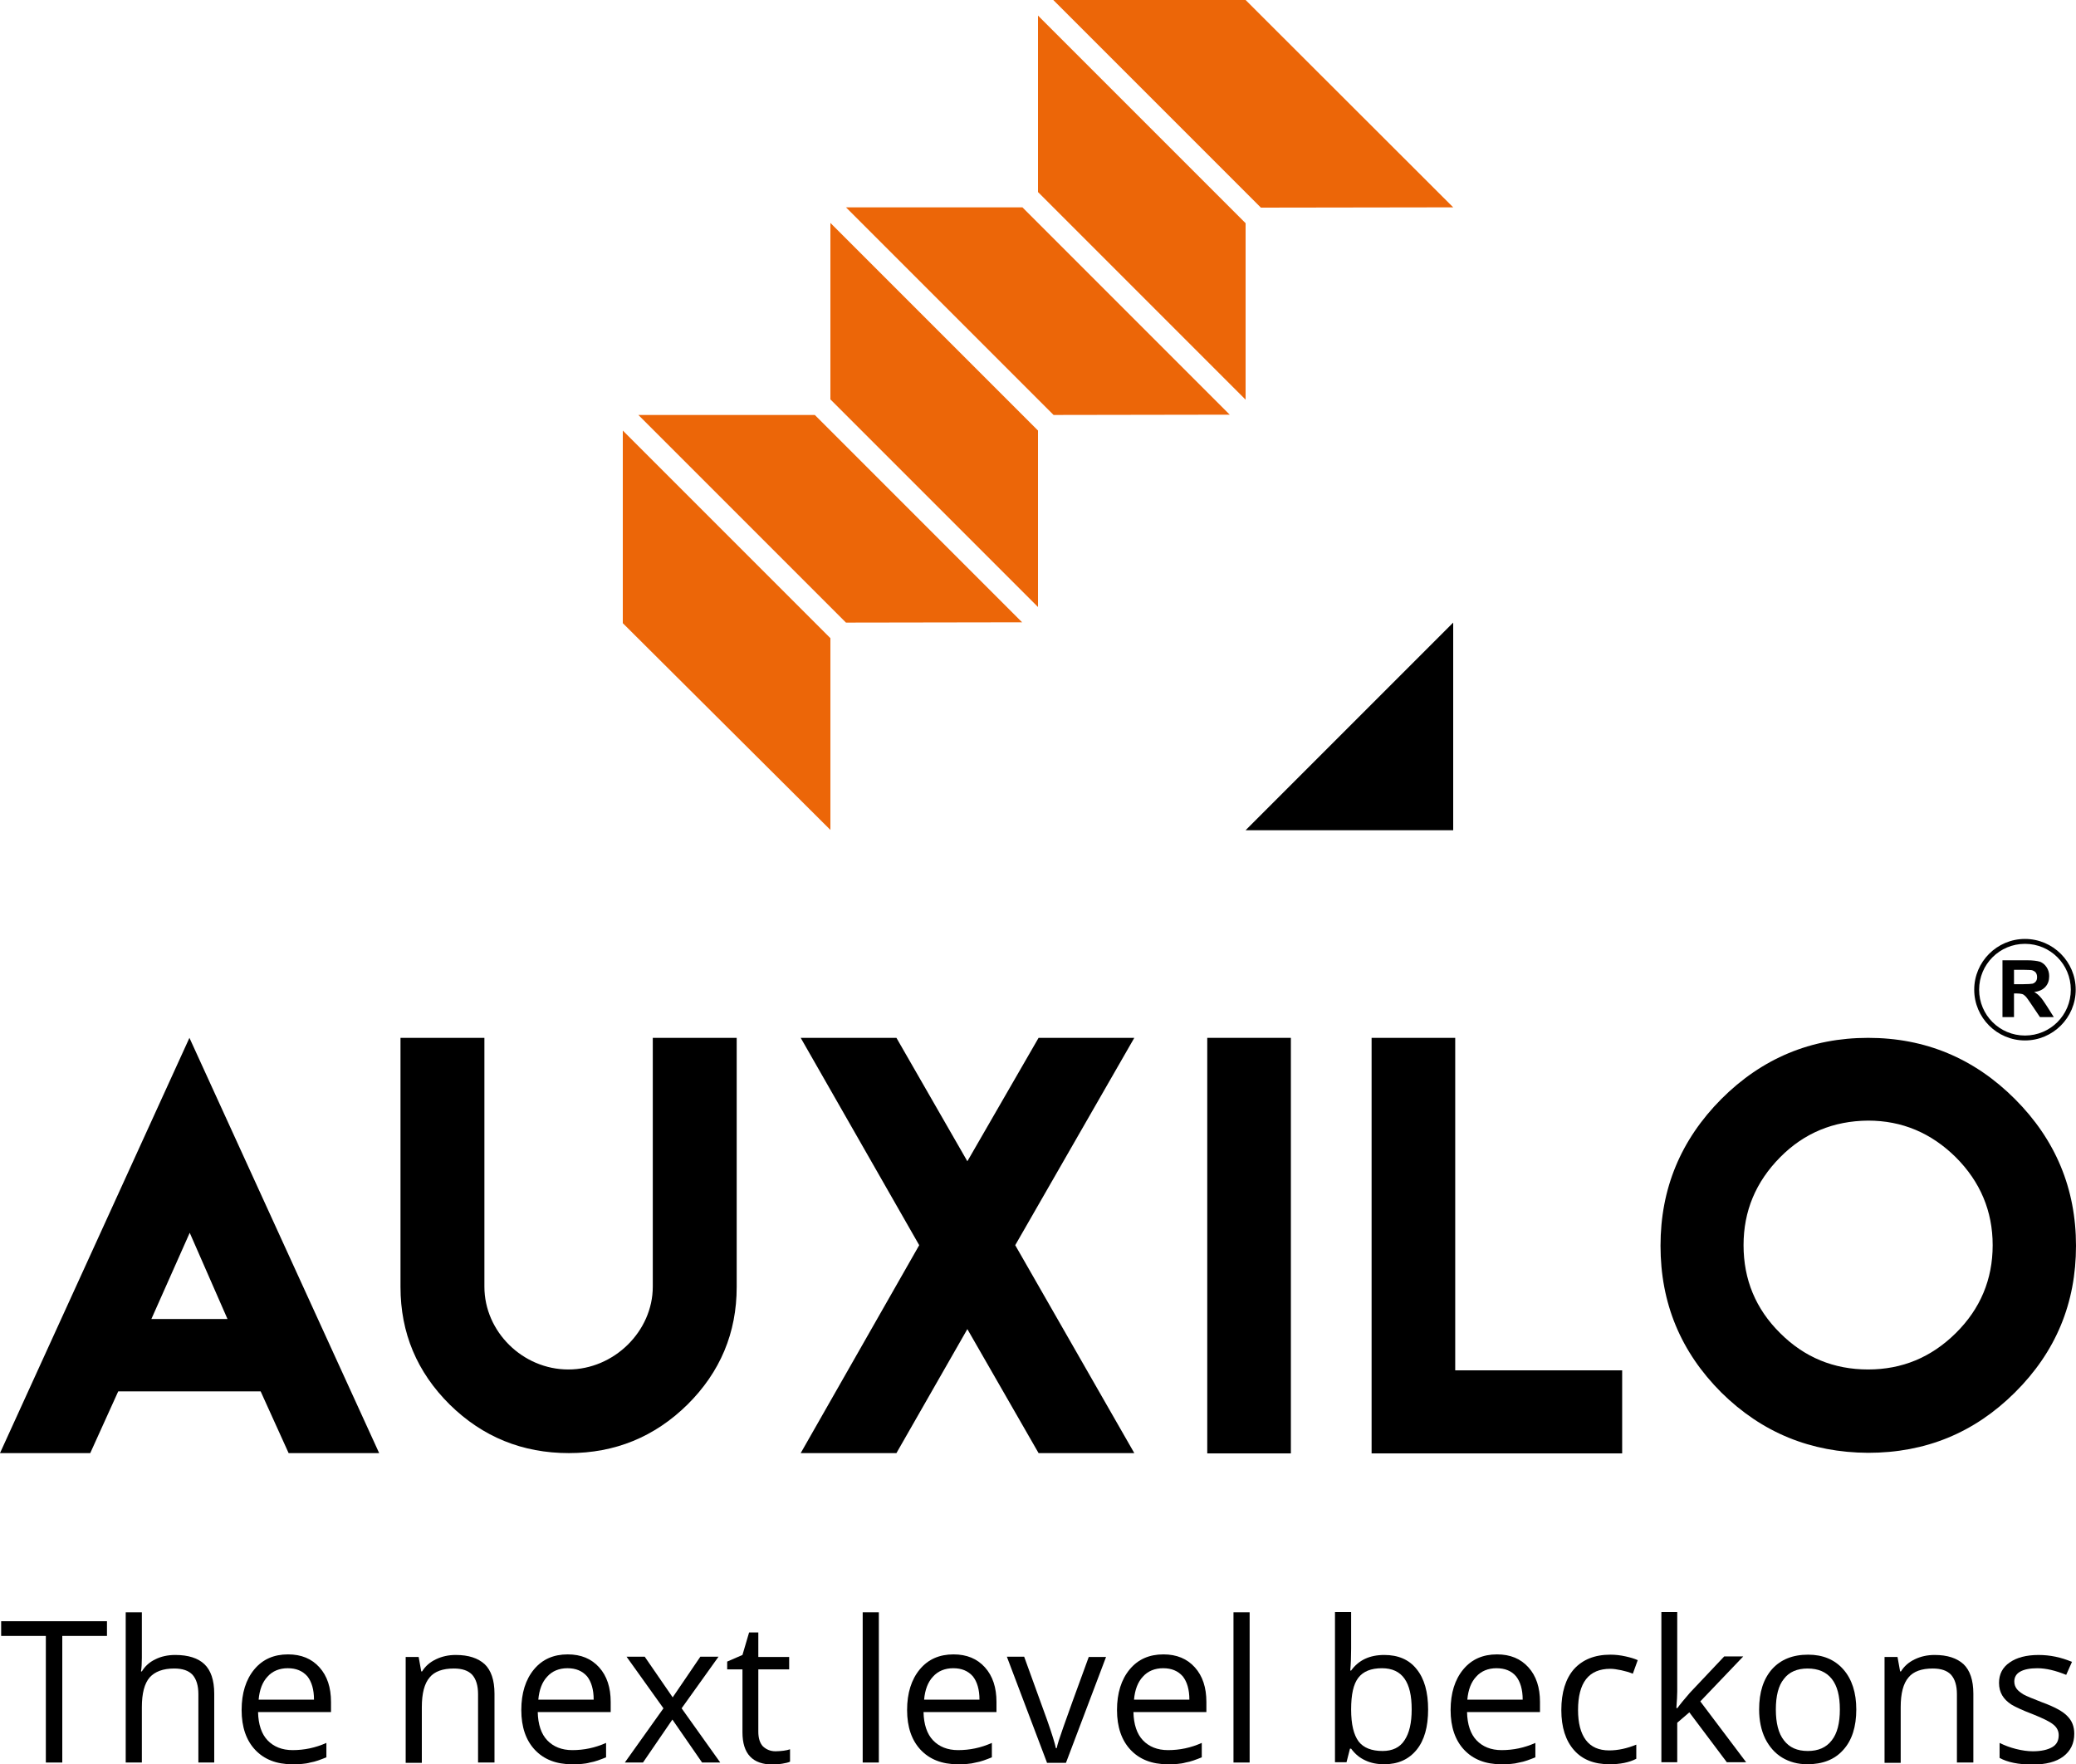 <?xml version="1.0" encoding="utf-8"?>
<!-- Generator: Adobe Illustrator 25.0.0, SVG Export Plug-In . SVG Version: 6.00 Build 0)  -->
<svg version="1.1" id="Layer_1" xmlns="http://www.w3.org/2000/svg" xmlns:xlink="http://www.w3.org/1999/xlink" x="0px" y="0px"
	 viewBox="0 0 720 611.8" style="enable-background:new 0 0 720 611.8;" xml:space="preserve">
<style type="text/css">
	.st0{fill:#EC6608;}
</style>
<g>
	<g>
		<path d="M65.7,359.9l65.8,144h-31.4l-9.7-21.4H41l-9.7,21.4H0L65.7,359.9z M78.9,457.4l-13.1-29.9l-13.3,29.9H78.9z"/>
		<path d="M226.4,446.2v-86.3h29.1v86.4c0,15.9-5.7,29.5-17.1,40.8c-11.4,11.2-25.1,16.8-41.1,16.8c-16.1,0-29.9-5.6-41.3-16.8
			c-11.4-11.3-17.1-24.9-17.1-40.8v-86.4h29.1v86.3c0,15.6,13.3,28.7,29.1,28.7C213,474.9,226.4,461.6,226.4,446.2z"/>
		<path d="M310.9,359.9l24.6,42.8l24.7-42.8h33.2l-41.3,71.9l41.3,72.1h-33.2l-24.7-43l-24.6,43h-33.2l41.1-72.1l-41.1-71.9H310.9z"
			/>
		<path d="M418.7,359.9h29v144.1h-29V359.9z"/>
		<path d="M504.7,359.9v115.3h57.9v28.8h-86.9V359.9H504.7z"/>
		<path d="M698.8,381.1c14.1,14.1,21.2,31.1,21.2,50.9c0,19.9-7,36.8-21.2,50.9c-14.1,14-31,20.9-50.9,20.9
			c-19.9-0.1-36.8-7-50.9-20.9c-14.1-14.1-21.1-31-21.1-50.9c0-19.8,7-36.7,21.1-50.9c14.1-14.1,31.1-21.2,50.9-21.2
			C667.7,359.9,684.7,367,698.8,381.1z M617.4,401.3c-8.5,8.6-12.7,18.7-12.7,30.5c0,11.9,4.2,22.1,12.7,30.5
			c8.4,8.4,18.6,12.6,30.5,12.6c11.8,0,21.9-4.2,30.4-12.6c8.5-8.4,12.8-18.6,12.8-30.5c0-11.8-4.3-22-12.8-30.5
			c-8.5-8.4-18.6-12.7-30.4-12.7C635.9,388.7,625.7,392.9,617.4,401.3z"/>
	</g>
	<g>
		<path d="M21.6,611.2h-5.7v-43.9H0.4v-5.1h36.7v5.1H21.6V611.2z"/>
		<path d="M68.8,611.2v-23.7c0-3-0.7-5.2-2-6.7c-1.4-1.5-3.5-2.2-6.4-2.2c-3.9,0-6.7,1.1-8.5,3.1c-1.8,2.1-2.7,5.5-2.7,10.3v19.2
			h-5.6v-52.1h5.6v15.8c0,1.9-0.1,3.5-0.3,4.7h0.3c1.1-1.8,2.6-3.2,4.7-4.2c2-1,4.3-1.5,6.9-1.5c4.5,0,7.9,1.1,10.1,3.2
			c2.2,2.1,3.4,5.5,3.4,10.2v23.9H68.8z"/>
		<path d="M101.3,611.8c-5.4,0-9.7-1.7-12.8-5c-3.1-3.3-4.7-7.9-4.7-13.8c0-5.9,1.5-10.6,4.4-14.1c2.9-3.5,6.8-5.2,11.7-5.2
			c4.6,0,8.2,1.5,10.9,4.5c2.7,3,4,7,4,12v3.5H89.5c0.1,4.3,1.2,7.6,3.3,9.8c2.1,2.2,5,3.4,8.7,3.4c4,0,7.9-0.8,11.7-2.5v5
			c-2,0.8-3.8,1.5-5.6,1.8C105.9,611.7,103.7,611.8,101.3,611.8z M99.8,578.5c-2.9,0-5.3,1-7,2.9c-1.8,1.9-2.8,4.6-3.1,8h19.2
			c0-3.5-0.8-6.2-2.3-8.1C104.9,579.4,102.7,578.5,99.8,578.5z"/>
		<path d="M165.8,611.2v-23.7c0-3-0.7-5.2-2-6.7c-1.4-1.5-3.5-2.2-6.4-2.2c-3.8,0-6.7,1-8.4,3.1c-1.8,2.1-2.7,5.5-2.7,10.3v19.3
			h-5.6v-36.7h4.5l0.9,5h0.3c1.1-1.8,2.7-3.2,4.8-4.2c2.1-1,4.3-1.5,6.9-1.5c4.4,0,7.7,1.1,10,3.2c2.2,2.1,3.4,5.5,3.4,10.2v23.9
			H165.8z"/>
		<path d="M198.3,611.8c-5.4,0-9.7-1.7-12.8-5c-3.1-3.3-4.7-7.9-4.7-13.8c0-5.9,1.5-10.6,4.4-14.1c2.9-3.5,6.8-5.2,11.7-5.2
			c4.6,0,8.2,1.5,10.9,4.5c2.7,3,4,7,4,12v3.5h-25.3c0.1,4.3,1.2,7.6,3.3,9.8c2.1,2.2,5,3.4,8.7,3.4c4,0,7.9-0.8,11.7-2.5v5
			c-2,0.8-3.8,1.5-5.6,1.8C202.9,611.7,200.8,611.8,198.3,611.8z M196.8,578.5c-2.9,0-5.3,1-7,2.9c-1.8,1.9-2.8,4.6-3.1,8h19.2
			c0-3.5-0.8-6.2-2.3-8.1C201.9,579.4,199.7,578.5,196.8,578.5z"/>
		<path d="M230.1,592.4l-12.8-17.9h6.3l9.7,14.1l9.6-14.1h6.3l-12.8,17.9l13.4,18.8h-6.3l-10.3-14.9L223,611.2h-6.3L230.1,592.4z"/>
		<path d="M269,607.3c1,0,1.9-0.1,2.8-0.2c0.9-0.1,1.6-0.3,2.2-0.5v4.3c-0.6,0.3-1.5,0.5-2.7,0.7c-1.2,0.2-2.2,0.3-3.2,0.3
			c-7.1,0-10.6-3.7-10.6-11.2v-21.8h-5.3v-2.7l5.3-2.3l2.3-7.8h3.2v8.5h10.7v4.3h-10.7v21.6c0,2.2,0.5,3.9,1.6,5.1
			C265.8,606.7,267.2,607.3,269,607.3z"/>
		<path d="M304.8,611.2h-5.6v-52.1h5.6V611.2z"/>
		<path d="M332.1,611.8c-5.4,0-9.7-1.7-12.8-5c-3.1-3.3-4.7-7.9-4.7-13.8c0-5.9,1.5-10.6,4.4-14.1c2.9-3.5,6.8-5.2,11.7-5.2
			c4.6,0,8.2,1.5,10.9,4.5c2.7,3,4,7,4,12v3.5h-25.3c0.1,4.3,1.2,7.6,3.3,9.8c2.1,2.2,5,3.4,8.7,3.4c4,0,7.9-0.8,11.7-2.5v5
			c-2,0.8-3.8,1.5-5.6,1.8C336.6,611.7,334.5,611.8,332.1,611.8z M330.6,578.5c-2.9,0-5.3,1-7,2.9c-1.8,1.9-2.8,4.6-3.1,8h19.2
			c0-3.5-0.8-6.2-2.3-8.1C335.7,579.4,333.5,578.5,330.6,578.5z"/>
		<path d="M363.1,611.2l-13.9-36.7h6l7.9,21.8c1.8,5.1,2.8,8.4,3.1,9.9h0.3c0.2-1.2,1-3.6,2.3-7.3c1.3-3.7,4.2-11.8,8.8-24.3h6
			l-13.9,36.7H363.1z"/>
		<path d="M404.9,611.8c-5.4,0-9.7-1.7-12.8-5c-3.1-3.3-4.7-7.9-4.7-13.8c0-5.9,1.5-10.6,4.4-14.1c2.9-3.5,6.8-5.2,11.7-5.2
			c4.6,0,8.2,1.5,10.9,4.5c2.7,3,4,7,4,12v3.5h-25.3c0.1,4.3,1.2,7.6,3.3,9.8c2.1,2.2,5,3.4,8.7,3.4c4,0,7.9-0.8,11.7-2.5v5
			c-2,0.8-3.8,1.5-5.6,1.8C409.5,611.7,407.4,611.8,404.9,611.8z M403.4,578.5c-2.9,0-5.3,1-7,2.9c-1.8,1.9-2.8,4.6-3.1,8h19.2
			c0-3.5-0.8-6.2-2.3-8.1C408.5,579.4,406.3,578.5,403.4,578.5z"/>
		<path d="M433.4,611.2h-5.6v-52.1h5.6V611.2z"/>
		<path d="M480.1,573.9c4.8,0,8.6,1.6,11.2,4.9c2.7,3.3,4,8,4,14c0,6-1.3,10.7-4,14c-2.7,3.3-6.4,5-11.2,5c-2.4,0-4.6-0.4-6.5-1.3
			c-2-0.9-3.6-2.2-5-4.1h-0.4l-1.2,4.7h-4v-52.1h5.6v12.7c0,2.8-0.1,5.4-0.3,7.6h0.3C471.2,575.7,475,573.9,480.1,573.9z
			 M479.3,578.5c-3.8,0-6.5,1.1-8.2,3.3c-1.7,2.2-2.5,5.8-2.5,11c0,5.2,0.9,8.8,2.6,11.1c1.7,2.2,4.5,3.3,8.3,3.3
			c3.4,0,6-1.2,7.6-3.7c1.7-2.5,2.5-6.1,2.5-10.7c0-4.8-0.8-8.3-2.5-10.7C485.4,579.7,482.8,578.5,479.3,578.5z"/>
		<path d="M520.6,611.8c-5.4,0-9.7-1.7-12.8-5c-3.1-3.3-4.7-7.9-4.7-13.8c0-5.9,1.5-10.6,4.4-14.1c2.9-3.5,6.8-5.2,11.7-5.2
			c4.6,0,8.2,1.5,10.9,4.5c2.7,3,4,7,4,12v3.5h-25.3c0.1,4.3,1.2,7.6,3.3,9.8c2.1,2.2,5,3.4,8.7,3.4c4,0,7.9-0.8,11.7-2.5v5
			c-2,0.8-3.8,1.5-5.6,1.8C525.1,611.7,523,611.8,520.6,611.8z M519,578.5c-2.9,0-5.3,1-7,2.9c-1.8,1.9-2.8,4.6-3.1,8h19.2
			c0-3.5-0.8-6.2-2.3-8.1C524.2,579.4,521.9,578.5,519,578.5z"/>
		<path d="M558.2,611.8c-5.3,0-9.4-1.6-12.3-4.9c-2.9-3.3-4.4-7.9-4.4-13.9c0-6.1,1.5-10.9,4.4-14.2c3-3.3,7.2-5,12.6-5
			c1.8,0,3.5,0.2,5.3,0.6c1.8,0.4,3.1,0.8,4.2,1.3l-1.7,4.7c-1.2-0.5-2.6-0.9-4-1.2c-1.5-0.3-2.7-0.5-3.8-0.5
			c-7.5,0-11.2,4.8-11.2,14.3c0,4.5,0.9,8,2.7,10.4c1.8,2.4,4.5,3.6,8.1,3.6c3.1,0,6.2-0.7,9.4-2v4.9
			C565,611.2,561.9,611.8,558.2,611.8z"/>
		<path d="M581.7,592.4c1-1.4,2.4-3.1,4.4-5.4l11.9-12.6h6.6l-14.9,15.6l15.9,21.1h-6.7l-13-17.3l-4.2,3.6v13.7h-5.5v-52.1h5.5v27.6
			c0,1.2-0.1,3.1-0.3,5.7H581.7z"/>
		<path d="M643.8,592.8c0,6-1.5,10.7-4.5,14c-3,3.4-7.2,5-12.5,5c-3.3,0-6.2-0.8-8.7-2.3c-2.5-1.5-4.5-3.8-5.9-6.6
			c-1.4-2.9-2.1-6.3-2.1-10.1c0-6,1.5-10.6,4.5-14c3-3.3,7.1-5,12.5-5c5.1,0,9.2,1.7,12.2,5.1C642.3,582.3,643.8,587,643.8,592.8z
			 M615.9,592.8c0,4.7,0.9,8.3,2.8,10.7c1.9,2.5,4.6,3.7,8.3,3.7c3.6,0,6.4-1.2,8.3-3.7c1.9-2.4,2.8-6,2.8-10.7
			c0-4.7-0.9-8.2-2.8-10.6c-1.9-2.4-4.7-3.6-8.4-3.6c-3.6,0-6.4,1.2-8.2,3.6C616.8,584.5,615.9,588.1,615.9,592.8z"/>
		<path d="M678.7,611.2v-23.7c0-3-0.7-5.2-2-6.7c-1.4-1.5-3.5-2.2-6.4-2.2c-3.8,0-6.7,1-8.4,3.1c-1.8,2.1-2.7,5.5-2.7,10.3v19.3
			h-5.6v-36.7h4.5l0.9,5h0.3c1.1-1.8,2.7-3.2,4.8-4.2c2.1-1,4.3-1.5,6.9-1.5c4.4,0,7.7,1.1,10,3.2c2.2,2.1,3.4,5.5,3.4,10.2v23.9
			H678.7z"/>
		<path d="M719.4,601.2c0,3.4-1.3,6-3.8,7.9c-2.5,1.9-6.1,2.8-10.7,2.8c-4.9,0-8.7-0.8-11.4-2.3v-5.2c1.8,0.9,3.7,1.6,5.7,2.1
			c2,0.5,4,0.8,5.8,0.8c2.9,0,5.1-0.5,6.7-1.4c1.6-0.9,2.3-2.3,2.3-4.2c0-1.4-0.6-2.7-1.9-3.7c-1.2-1-3.7-2.2-7.2-3.6
			c-3.4-1.3-5.8-2.4-7.3-3.3c-1.4-0.9-2.5-2-3.2-3.2c-0.7-1.2-1.1-2.6-1.1-4.3c0-3,1.2-5.4,3.7-7.1c2.4-1.7,5.8-2.6,10-2.6
			c4,0,7.8,0.8,11.6,2.4l-2,4.5c-3.7-1.5-7-2.3-10-2.3c-2.6,0-4.6,0.4-6,1.2s-2,2-2,3.4c0,1,0.3,1.8,0.8,2.5c0.5,0.7,1.3,1.3,2.4,2
			c1.1,0.6,3.3,1.5,6.4,2.7c4.4,1.6,7.3,3.2,8.8,4.8C718.6,596.7,719.4,598.7,719.4,601.2z"/>
	</g>
	<g>
		<g>
			<polygon points="504,287.9 432,287.9 504,215.9 			"/>
			<path class="st0" d="M288,138.5l72,72v-61.2l-72-72V138.5z M221.4,143.9l72,72l61.1-0.1l-71.9-71.9H221.4z M432,0l-66.7,0l72,72
				l66.7-0.1L432,0z M293.4,71.9l72,72l61.1-0.1l-71.9-71.9L293.4,71.9z M216,216.1l72,71.7v-66.5l-72-72V216.1z M360,66.6l72,72
				V77.4l-72-72V66.6z"/>
		</g>
	</g>
	<g>
		<g>
			<g>
				<path d="M702.3,360.8c-9.7,0-17.6-7.9-17.6-17.6c0-9.7,7.9-17.6,17.6-17.6c9.7,0,17.6,7.9,17.6,17.6
					C719.9,352.9,712,360.8,702.3,360.8z M702.3,327.3c-8.8,0-15.9,7.1-15.9,15.9s7.1,15.9,15.9,15.9c8.8,0,15.9-7.1,15.9-15.9
					S711.1,327.3,702.3,327.3z"/>
			</g>
		</g>
		<g>
			<path d="M694.5,352.6V333h8.4c2.1,0,3.6,0.2,4.6,0.5c1,0.4,1.7,1,2.3,1.9c0.6,0.9,0.9,1.9,0.9,3.1c0,1.5-0.4,2.7-1.3,3.7
				c-0.9,1-2.2,1.6-3.9,1.8c0.9,0.5,1.6,1.1,2.1,1.7c0.6,0.6,1.3,1.7,2.3,3.2l2.4,3.8h-4.8l-2.9-4.3c-1-1.5-1.7-2.5-2.1-2.9
				c-0.4-0.4-0.8-0.7-1.2-0.8c-0.4-0.1-1.1-0.2-2-0.2h-0.8v8.2H694.5z M698.5,341.3h2.9c1.9,0,3.1-0.1,3.6-0.2
				c0.5-0.2,0.8-0.4,1.1-0.8c0.3-0.4,0.4-0.9,0.4-1.5c0-0.7-0.2-1.2-0.5-1.6c-0.4-0.4-0.9-0.7-1.5-0.8c-0.3,0-1.3-0.1-2.9-0.1h-3.1
				V341.3z"/>
		</g>
	</g>
</g>
</svg>
